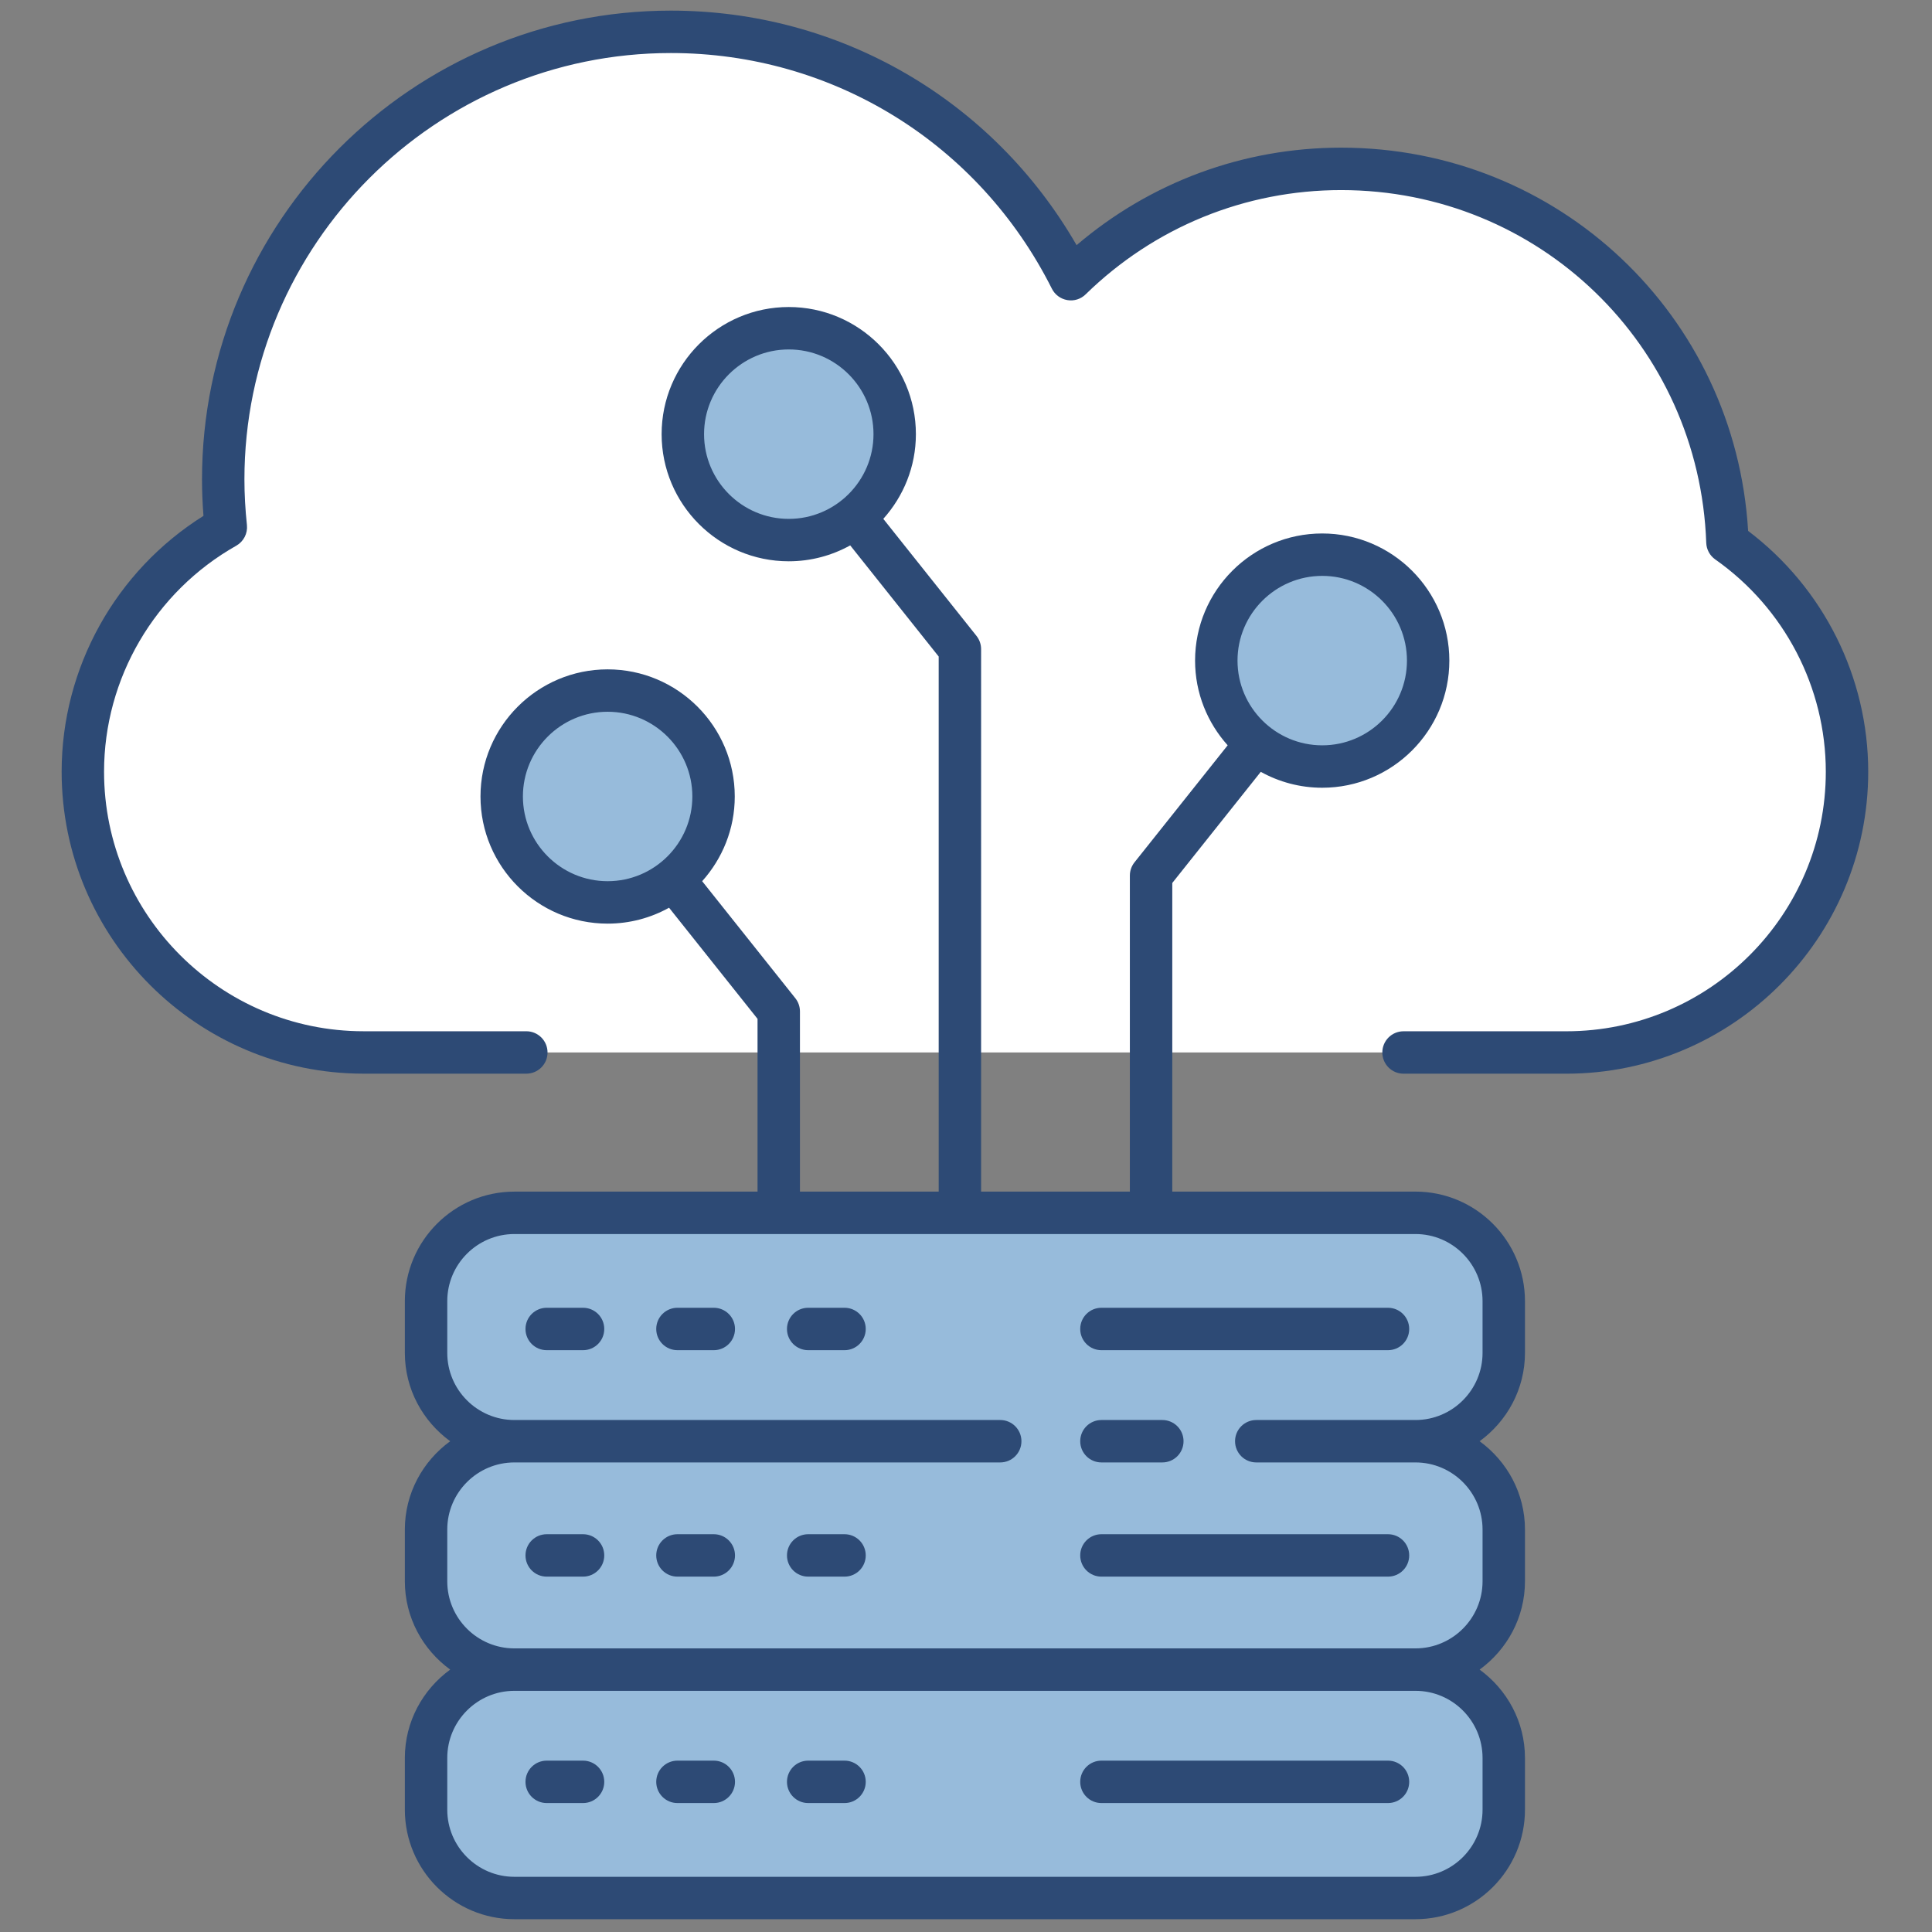 <svg xmlns="http://www.w3.org/2000/svg" xmlns:xlink="http://www.w3.org/1999/xlink" version="1.1" width="256" height="256" viewBox="0 0 256 256" xml:space="preserve">

<rect x="0" y="0" width="256" height="256" fill="#808080" stroke="none"/>

<defs>
</defs>
<g style="stroke: none; stroke-width: 0; stroke-dasharray: none; stroke-linecap: butt; stroke-linejoin: miter; stroke-miterlimit: 10; fill: none; fill-rule: nonzero; opacity: 1;" transform="translate(1.407 1.407) scale(2.81 2.81)" >
	<path d="M 65.682 49.128 h 7.673 c 7.311 0 13.239 -5.927 13.239 -13.239 v 0 c 0 -4.481 -2.232 -8.434 -5.638 -10.829 C 80.61 15.286 72.599 7.462 62.74 7.462 c -4.962 0 -9.456 1.987 -12.746 5.201 C 46.525 5.753 39.394 1 31.135 1 c -11.659 0 -21.11 9.451 -21.11 21.11 c 0 0.761 0.045 1.511 0.123 2.251 c -4.022 2.272 -6.742 6.579 -6.742 11.528 v 0 c 0 7.311 5.927 13.239 13.239 13.239 h 7.673" style="stroke: none; stroke-width: 1; stroke-dasharray: none; stroke-linecap: butt; stroke-linejoin: miter; stroke-miterlimit: 10; fill: rgb(255,255,255); fill-rule: nonzero; opacity: 1;" transform=" matrix(1 0 0 1 0 0) " stroke-linecap="round" />
	<path d="M 70.409 63.294 v -2.439 c 0 -2.3 -1.865 -4.165 -4.165 -4.165 H 23.756 c -2.3 0 -4.165 1.865 -4.165 4.165 v 2.439 c 0 2.301 1.865 4.165 4.165 4.165 c -2.3 0 -4.165 1.865 -4.165 4.165 v 2.439 c 0 2.301 1.865 4.165 4.165 4.165 c -2.3 0 -4.165 1.865 -4.165 4.165 v 2.439 c 0 2.301 1.865 4.165 4.165 4.165 h 42.487 c 2.3 0 4.165 -1.865 4.165 -4.165 v -2.439 c 0 -2.3 -1.865 -4.165 -4.165 -4.165 c 2.3 0 4.165 -1.865 4.165 -4.165 v -2.439 c 0 -2.3 -1.865 -4.165 -4.165 -4.165 C 68.544 67.46 70.409 65.595 70.409 63.294 z" style="stroke: none; stroke-width: 1; stroke-dasharray: none; stroke-linecap: butt; stroke-linejoin: miter; stroke-miterlimit: 10; fill: rgb(151,187,219); fill-rule: nonzero; opacity: 1;" transform=" matrix(1 0 0 1 0 0) " stroke-linecap="round" />
	<circle cx="28.155" cy="37.055" r="4.995" style="stroke: none; stroke-width: 1; stroke-dasharray: none; stroke-linecap: butt; stroke-linejoin: miter; stroke-miterlimit: 10; fill: rgb(151,187,219); fill-rule: nonzero; opacity: 1;" transform="  matrix(1 0 0 1 0 0) "/>
	<circle cx="61.845" cy="30.645" r="4.995" style="stroke: none; stroke-width: 1; stroke-dasharray: none; stroke-linecap: butt; stroke-linejoin: miter; stroke-miterlimit: 10; fill: rgb(151,187,219); fill-rule: nonzero; opacity: 1;" transform="  matrix(1 0 0 1 0 0) "/>
	<circle cx="36.695" cy="19.975" r="4.995" style="stroke: none; stroke-width: 1; stroke-dasharray: none; stroke-linecap: butt; stroke-linejoin: miter; stroke-miterlimit: 10; fill: rgb(151,187,219); fill-rule: nonzero; opacity: 1;" transform="  matrix(1 0 0 1 0 0) "/>
	<path d="M 81.932 24.534 C 81.321 14.361 72.983 6.462 62.74 6.462 c -4.609 0 -8.99 1.624 -12.474 4.598 C 46.314 4.205 39.1 0 31.135 0 C 18.943 0 9.025 9.918 9.025 22.11 c 0 0.557 0.023 1.131 0.069 1.715 c -4.142 2.597 -6.688 7.161 -6.688 12.064 c 0 7.851 6.387 14.239 14.238 14.239 h 7.674 c 0.552 0 1 -0.447 1 -1 s -0.448 -1 -1 -1 h -7.674 c -6.748 0 -12.238 -5.49 -12.238 -12.239 c 0 -4.401 2.389 -8.485 6.234 -10.657 c 0.347 -0.196 0.545 -0.58 0.503 -0.976 c -0.078 -0.734 -0.118 -1.456 -0.118 -2.146 C 11.025 11.021 20.046 2 31.135 2 c 7.641 0 14.524 4.258 17.965 11.112 c 0.143 0.285 0.414 0.485 0.729 0.538 c 0.314 0.056 0.637 -0.047 0.864 -0.271 c 3.245 -3.17 7.523 -4.916 12.047 -4.916 c 9.324 0 16.887 7.306 17.217 16.633 c 0.011 0.313 0.168 0.603 0.424 0.783 c 3.265 2.296 5.214 6.039 5.214 10.011 c 0 6.749 -5.49 12.239 -12.239 12.239 h -7.673 c -0.553 0 -1 0.447 -1 1 s 0.447 1 1 1 h 7.673 c 7.852 0 14.239 -6.388 14.239 -14.239 C 87.595 31.431 85.487 27.224 81.932 24.534 z" style="stroke: none; stroke-width: 1; stroke-dasharray: none; stroke-linecap: butt; stroke-linejoin: miter; stroke-miterlimit: 10; fill: rgb(45,74,117); fill-rule: nonzero; opacity: 1;" transform=" matrix(1 0 0 1 0 0) " stroke-linecap="round" />
	<path d="M 66.244 55.689 H 54.778 V 41.136 l 4.173 -5.241 c 0.86 0.477 1.847 0.75 2.897 0.75 c 3.306 0 5.995 -2.689 5.995 -5.995 s -2.689 -5.995 -5.995 -5.995 s -5.995 2.689 -5.995 5.995 c 0 1.535 0.585 2.932 1.537 3.994 l -4.394 5.519 c -0.141 0.177 -0.218 0.397 -0.218 0.623 v 14.903 h -7.015 V 30.108 c 0 -0.226 -0.077 -0.446 -0.218 -0.623 l -4.394 -5.519 c 0.952 -1.062 1.537 -2.459 1.537 -3.994 c 0 -3.306 -2.689 -5.995 -5.995 -5.995 s -5.995 2.689 -5.995 5.995 s 2.689 5.995 5.995 5.995 c 1.051 0 2.038 -0.274 2.898 -0.75 l 4.172 5.241 v 25.232 h -6.542 v -8.497 c 0 -0.227 -0.077 -0.446 -0.218 -0.623 l -4.393 -5.518 c 0.952 -1.062 1.537 -2.459 1.537 -3.994 c 0 -3.306 -2.689 -5.995 -5.995 -5.995 s -5.995 2.689 -5.995 5.995 s 2.689 5.995 5.995 5.995 c 1.051 0 2.038 -0.273 2.897 -0.75 l 4.172 5.24 v 8.147 H 23.756 c -2.848 0 -5.166 2.317 -5.166 5.166 v 2.438 c 0 1.715 0.849 3.226 2.138 4.166 c -1.29 0.94 -2.138 2.451 -2.138 4.165 v 2.439 c 0 1.714 0.849 3.225 2.138 4.165 c -1.29 0.94 -2.138 2.451 -2.138 4.166 v 2.439 c 0 2.848 2.317 5.165 5.166 5.165 h 42.488 c 2.848 0 5.165 -2.317 5.165 -5.165 v -2.439 c 0 -1.715 -0.849 -3.226 -2.138 -4.166 c 1.289 -0.94 2.138 -2.451 2.138 -4.165 v -2.439 c 0 -1.714 -0.849 -3.225 -2.138 -4.165 c 1.289 -0.94 2.138 -2.451 2.138 -4.166 v -2.438 C 71.409 58.007 69.092 55.689 66.244 55.689 z M 61.849 26.655 c 2.203 0 3.995 1.792 3.995 3.995 s -1.792 3.995 -3.995 3.995 s -3.995 -1.792 -3.995 -3.995 S 59.646 26.655 61.849 26.655 z M 32.699 19.972 c 0 -2.203 1.792 -3.995 3.995 -3.995 c 2.203 0 3.995 1.792 3.995 3.995 s -1.792 3.995 -3.995 3.995 C 34.491 23.967 32.699 22.175 32.699 19.972 z M 24.157 37.057 c 0 -2.203 1.792 -3.995 3.995 -3.995 s 3.995 1.792 3.995 3.995 s -1.792 3.995 -3.995 3.995 S 24.157 39.26 24.157 37.057 z M 69.409 82.396 v 2.439 c 0 1.745 -1.42 3.165 -3.165 3.165 H 23.756 c -1.746 0 -3.166 -1.42 -3.166 -3.165 v -2.439 c 0 -1.746 1.42 -3.166 3.166 -3.166 h 42.488 C 67.989 79.229 69.409 80.649 69.409 82.396 z M 69.409 63.294 c 0 1.746 -1.42 3.166 -3.165 3.166 h -7.506 c -0.553 0 -1 0.447 -1 1 s 0.447 1 1 1 h 7.506 c 1.745 0 3.165 1.42 3.165 3.165 v 2.439 c 0 1.745 -1.42 3.165 -3.165 3.165 H 23.756 c -1.746 0 -3.166 -1.42 -3.166 -3.165 v -2.439 c 0 -1.745 1.42 -3.165 3.166 -3.165 h 22.909 c 0.553 0 1 -0.447 1 -1 s -0.447 -1 -1 -1 H 23.756 c -1.746 0 -3.166 -1.42 -3.166 -3.166 v -2.438 c 0 -1.746 1.42 -3.166 3.166 -3.166 h 42.488 c 1.745 0 3.165 1.42 3.165 3.166 V 63.294 z" style="stroke: none; stroke-width: 1; stroke-dasharray: none; stroke-linecap: butt; stroke-linejoin: miter; stroke-miterlimit: 10; fill: rgb(45,74,117); fill-rule: nonzero; opacity: 1;" transform=" matrix(1 0 0 1 0 0) " stroke-linecap="round" />
	<path d="M 51.437 68.46 h 2.872 c 0.553 0 1 -0.447 1 -1 s -0.447 -1 -1 -1 h -2.872 c -0.553 0 -1 0.447 -1 1 S 50.884 68.46 51.437 68.46 z" style="stroke: none; stroke-width: 1; stroke-dasharray: none; stroke-linecap: butt; stroke-linejoin: miter; stroke-miterlimit: 10; fill: rgb(45,74,117); fill-rule: nonzero; opacity: 1;" transform=" matrix(1 0 0 1 0 0) " stroke-linecap="round" />
	<path d="M 26.993 71.845 h -1.714 c -0.552 0 -1 0.447 -1 1 s 0.448 1 1 1 h 1.714 c 0.552 0 1 -0.447 1 -1 S 27.545 71.845 26.993 71.845 z" style="stroke: none; stroke-width: 1; stroke-dasharray: none; stroke-linecap: butt; stroke-linejoin: miter; stroke-miterlimit: 10; fill: rgb(45,74,117); fill-rule: nonzero; opacity: 1;" transform=" matrix(1 0 0 1 0 0) " stroke-linecap="round" />
	<path d="M 33.158 71.845 h -1.714 c -0.552 0 -1 0.447 -1 1 s 0.448 1 1 1 h 1.714 c 0.552 0 1 -0.447 1 -1 S 33.71 71.845 33.158 71.845 z" style="stroke: none; stroke-width: 1; stroke-dasharray: none; stroke-linecap: butt; stroke-linejoin: miter; stroke-miterlimit: 10; fill: rgb(45,74,117); fill-rule: nonzero; opacity: 1;" transform=" matrix(1 0 0 1 0 0) " stroke-linecap="round" />
	<path d="M 39.323 71.845 h -1.714 c -0.552 0 -1 0.447 -1 1 s 0.448 1 1 1 h 1.714 c 0.552 0 1 -0.447 1 -1 S 39.875 71.845 39.323 71.845 z" style="stroke: none; stroke-width: 1; stroke-dasharray: none; stroke-linecap: butt; stroke-linejoin: miter; stroke-miterlimit: 10; fill: rgb(45,74,117); fill-rule: nonzero; opacity: 1;" transform=" matrix(1 0 0 1 0 0) " stroke-linecap="round" />
	<path d="M 25.279 84.522 h 1.714 c 0.552 0 1 -0.447 1 -1 s -0.448 -1 -1 -1 h -1.714 c -0.552 0 -1 0.447 -1 1 S 24.727 84.522 25.279 84.522 z" style="stroke: none; stroke-width: 1; stroke-dasharray: none; stroke-linecap: butt; stroke-linejoin: miter; stroke-miterlimit: 10; fill: rgb(45,74,117); fill-rule: nonzero; opacity: 1;" transform=" matrix(1 0 0 1 0 0) " stroke-linecap="round" />
	<path d="M 31.444 84.522 h 1.714 c 0.552 0 1 -0.447 1 -1 s -0.448 -1 -1 -1 h -1.714 c -0.552 0 -1 0.447 -1 1 S 30.892 84.522 31.444 84.522 z" style="stroke: none; stroke-width: 1; stroke-dasharray: none; stroke-linecap: butt; stroke-linejoin: miter; stroke-miterlimit: 10; fill: rgb(45,74,117); fill-rule: nonzero; opacity: 1;" transform=" matrix(1 0 0 1 0 0) " stroke-linecap="round" />
	<path d="M 37.609 84.522 h 1.714 c 0.552 0 1 -0.447 1 -1 s -0.448 -1 -1 -1 h -1.714 c -0.552 0 -1 0.447 -1 1 S 37.057 84.522 37.609 84.522 z" style="stroke: none; stroke-width: 1; stroke-dasharray: none; stroke-linecap: butt; stroke-linejoin: miter; stroke-miterlimit: 10; fill: rgb(45,74,117); fill-rule: nonzero; opacity: 1;" transform=" matrix(1 0 0 1 0 0) " stroke-linecap="round" />
	<path d="M 50.437 72.845 c 0 0.553 0.447 1 1 1 h 13.513 c 0.553 0 1 -0.447 1 -1 s -0.447 -1 -1 -1 H 51.437 C 50.884 71.845 50.437 72.292 50.437 72.845 z" style="stroke: none; stroke-width: 1; stroke-dasharray: none; stroke-linecap: butt; stroke-linejoin: miter; stroke-miterlimit: 10; fill: rgb(45,74,117); fill-rule: nonzero; opacity: 1;" transform=" matrix(1 0 0 1 0 0) " stroke-linecap="round" />
	<path d="M 51.437 84.522 h 13.513 c 0.553 0 1 -0.447 1 -1 s -0.447 -1 -1 -1 H 51.437 c -0.553 0 -1 0.447 -1 1 S 50.884 84.522 51.437 84.522 z" style="stroke: none; stroke-width: 1; stroke-dasharray: none; stroke-linecap: butt; stroke-linejoin: miter; stroke-miterlimit: 10; fill: rgb(45,74,117); fill-rule: nonzero; opacity: 1;" transform=" matrix(1 0 0 1 0 0) " stroke-linecap="round" />
	<path d="M 26.993 61.167 h -1.714 c -0.552 0 -1 0.447 -1 1 s 0.448 1 1 1 h 1.714 c 0.552 0 1 -0.447 1 -1 S 27.545 61.167 26.993 61.167 z" style="stroke: none; stroke-width: 1; stroke-dasharray: none; stroke-linecap: butt; stroke-linejoin: miter; stroke-miterlimit: 10; fill: rgb(45,74,117); fill-rule: nonzero; opacity: 1;" transform=" matrix(1 0 0 1 0 0) " stroke-linecap="round" />
	<path d="M 33.158 61.167 h -1.714 c -0.552 0 -1 0.447 -1 1 s 0.448 1 1 1 h 1.714 c 0.552 0 1 -0.447 1 -1 S 33.71 61.167 33.158 61.167 z" style="stroke: none; stroke-width: 1; stroke-dasharray: none; stroke-linecap: butt; stroke-linejoin: miter; stroke-miterlimit: 10; fill: rgb(45,74,117); fill-rule: nonzero; opacity: 1;" transform=" matrix(1 0 0 1 0 0) " stroke-linecap="round" />
	<path d="M 39.323 61.167 h -1.714 c -0.552 0 -1 0.447 -1 1 s 0.448 1 1 1 h 1.714 c 0.552 0 1 -0.447 1 -1 S 39.875 61.167 39.323 61.167 z" style="stroke: none; stroke-width: 1; stroke-dasharray: none; stroke-linecap: butt; stroke-linejoin: miter; stroke-miterlimit: 10; fill: rgb(45,74,117); fill-rule: nonzero; opacity: 1;" transform=" matrix(1 0 0 1 0 0) " stroke-linecap="round" />
	<path d="M 64.949 61.167 H 51.437 c -0.553 0 -1 0.447 -1 1 s 0.447 1 1 1 h 13.513 c 0.553 0 1 -0.447 1 -1 S 65.502 61.167 64.949 61.167 z" style="stroke: none; stroke-width: 1; stroke-dasharray: none; stroke-linecap: butt; stroke-linejoin: miter; stroke-miterlimit: 10; fill: rgb(45,74,117); fill-rule: nonzero; opacity: 1;" transform=" matrix(1 0 0 1 0 0) " stroke-linecap="round" />
</g>
</svg>